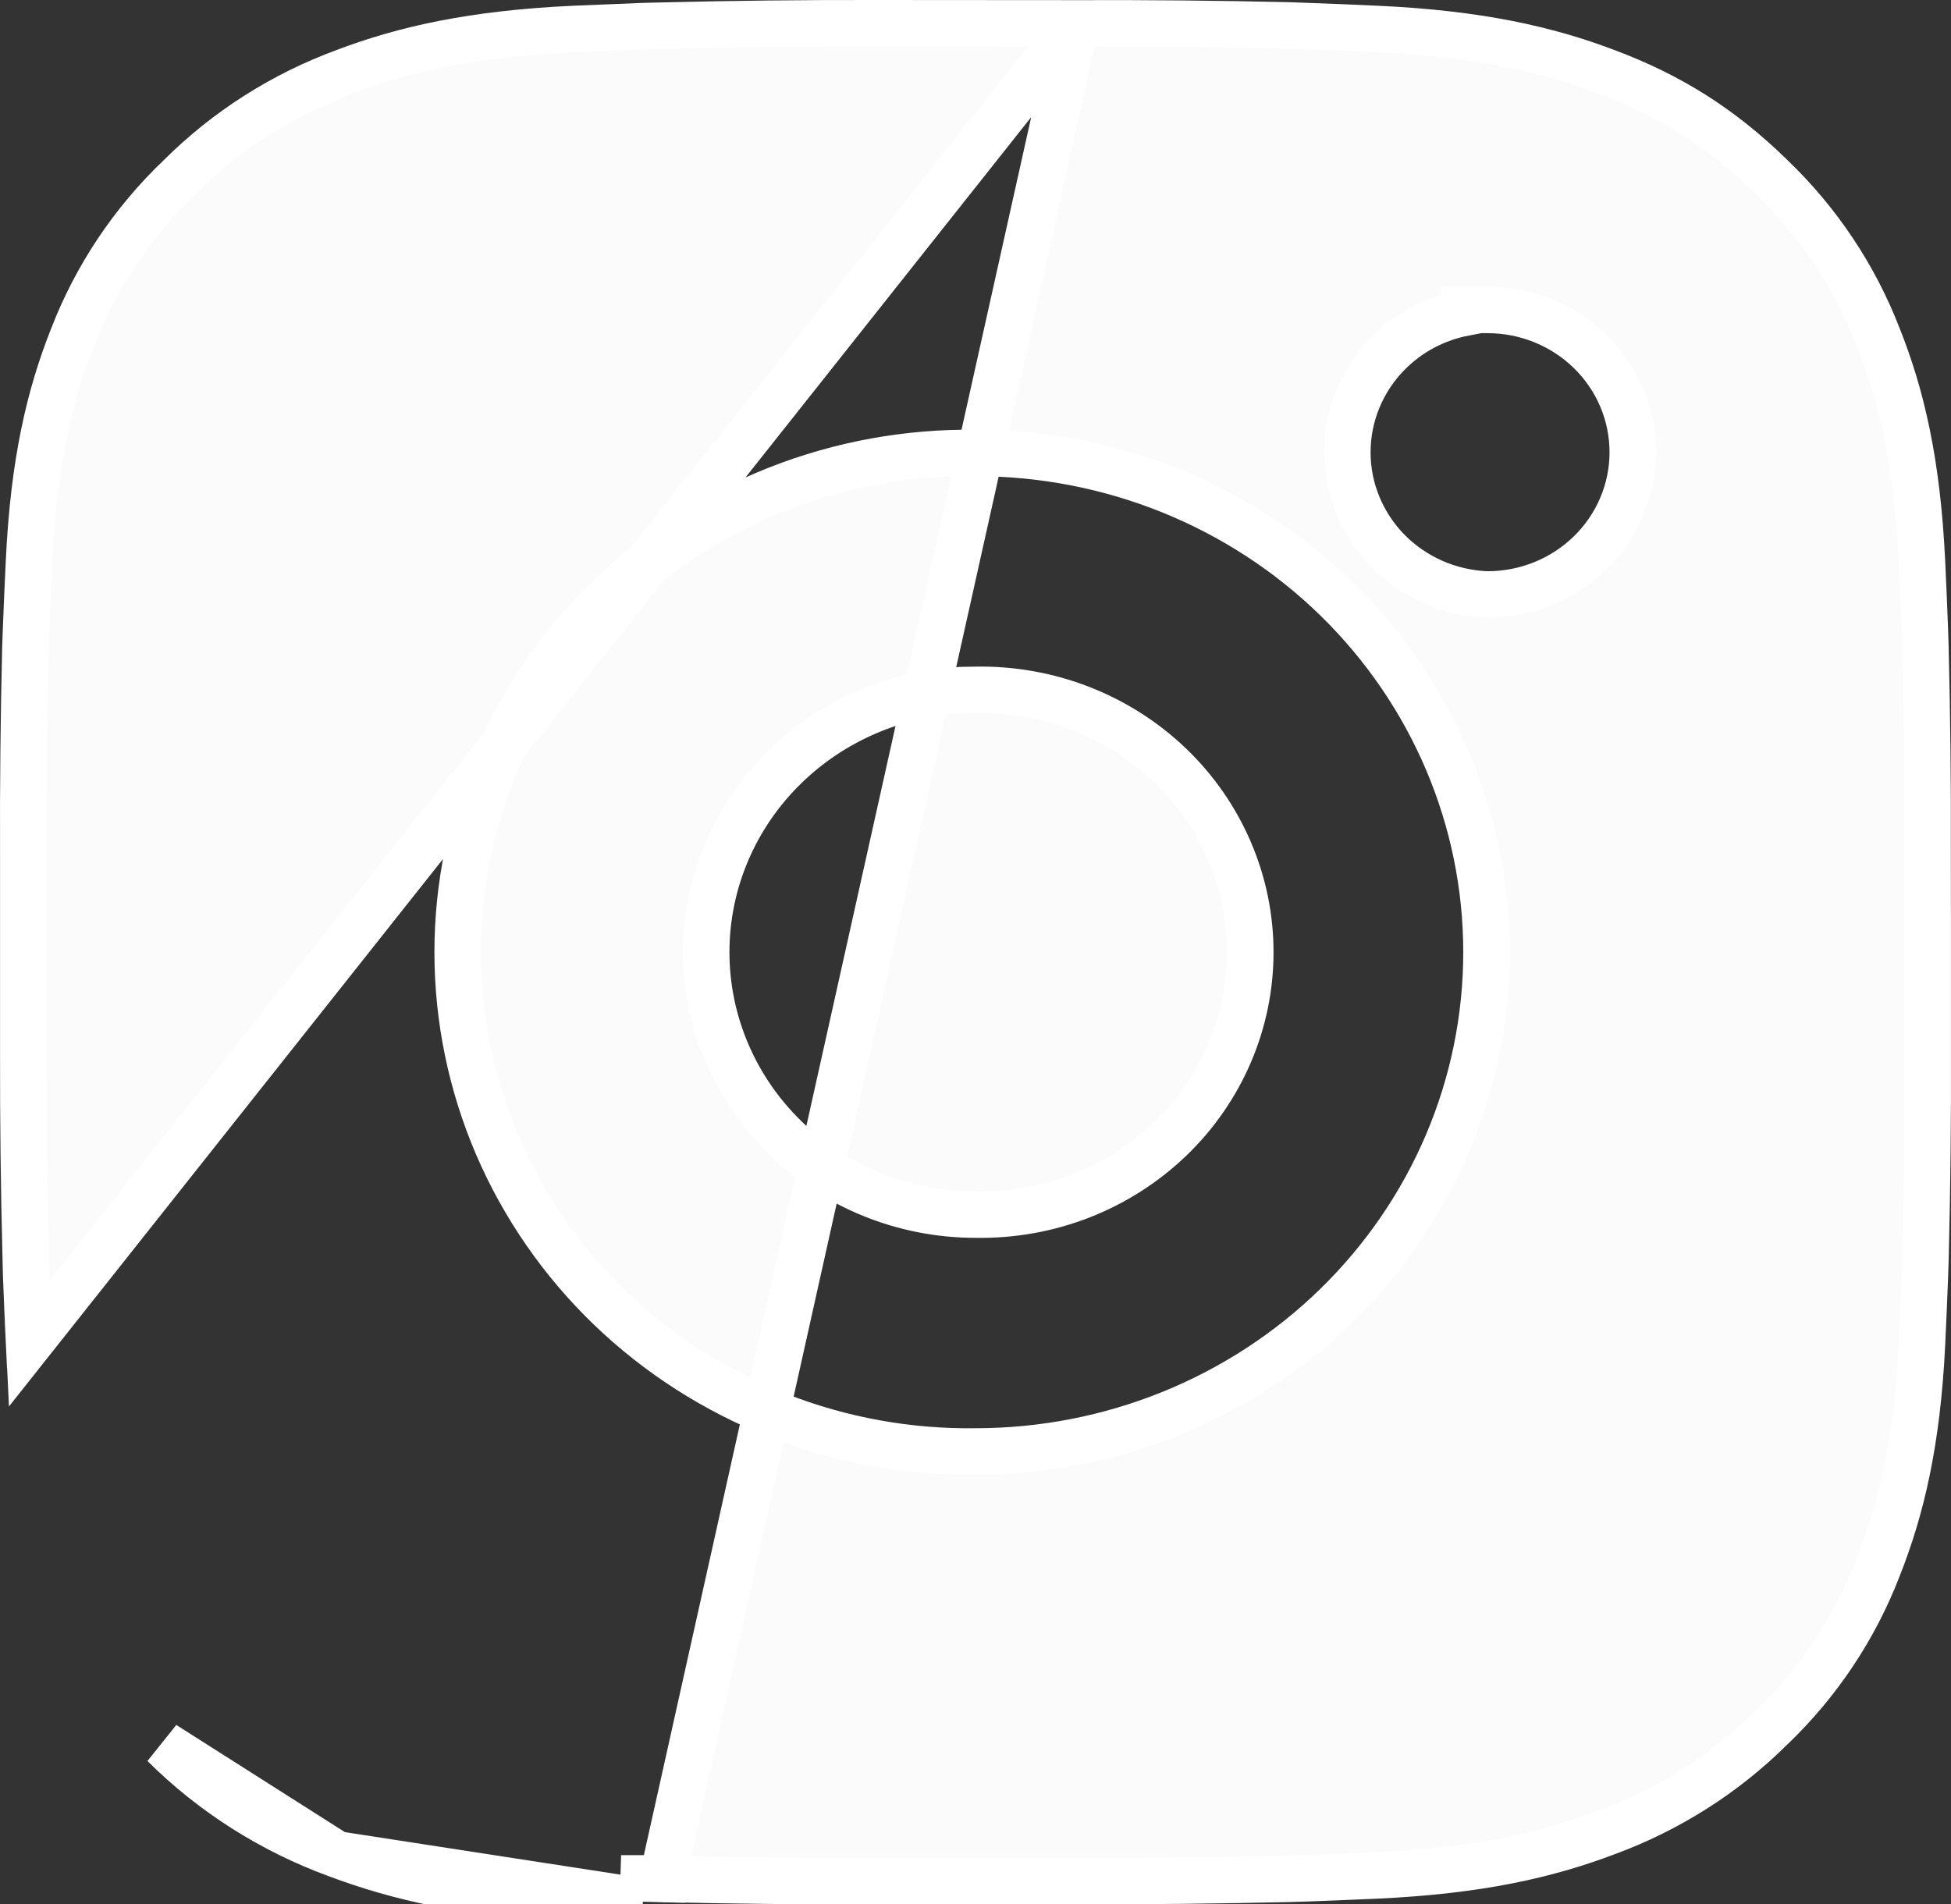 <svg width="42" height="41" viewBox="0 0 42 41" fill="none" xmlns="http://www.w3.org/2000/svg">
<rect x="0" y="0" width="42" height="41" fill="#333333" stroke="none"/>
<path d="M23.161 0.503L23.159 0.503L18.841 0.5L18.84 0.5C17.313 0.497 15.786 0.514 14.259 0.552C14.259 0.552 14.259 0.552 14.259 0.552C14.259 0.552 14.259 0.552 14.259 0.552L13.856 0.562L12.367 0.623C12.367 0.623 12.367 0.623 12.366 0.623C10.176 0.723 8.707 1.059 7.423 1.544L7.419 1.546L7.419 1.546C6.085 2.037 4.878 2.806 3.882 3.799L3.874 3.806L3.874 3.806C2.856 4.777 2.069 5.954 1.568 7.253L1.566 7.257L1.566 7.257C1.07 8.508 0.727 9.939 0.625 12.073C0.599 12.619 0.578 13.072 0.562 13.528L0.562 13.528L0.547 13.923C0.511 15.412 0.495 16.901 0.501 18.39L0.501 18.392L0.501 22.607V22.608C0.498 24.099 0.515 25.591 0.554 27.081C0.554 27.081 0.554 27.081 0.554 27.081C0.554 27.081 0.554 27.081 0.554 27.081L0.564 27.476C0.582 27.96 0.603 28.444 0.627 28.928L23.161 0.503ZM23.161 0.503C24.688 0.497 26.214 0.512 27.741 0.547L28.145 0.562L28.145 0.562C28.599 0.577 29.047 0.597 29.586 0.621L29.635 0.623C29.635 0.623 29.635 0.623 29.636 0.623C31.824 0.723 33.295 1.059 34.577 1.544L34.579 1.545C35.903 2.042 37.011 2.711 38.126 3.8L38.129 3.803C39.144 4.777 39.929 5.954 40.43 7.253L40.432 7.257C40.928 8.505 41.271 9.94 41.374 12.073C41.399 12.618 41.42 13.071 41.436 13.527C41.436 13.527 41.436 13.527 41.436 13.528L41.449 13.92C41.449 13.92 41.449 13.921 41.449 13.921C41.486 15.411 41.502 16.901 41.497 18.391L41.497 18.393L41.499 19.922V19.922L41.499 22.607L41.499 22.609C41.504 24.099 41.488 25.59 41.451 27.08C41.451 27.081 41.451 27.081 41.451 27.082L41.438 27.474C41.438 27.474 41.438 27.475 41.438 27.475C41.422 27.917 41.402 28.353 41.378 28.878L41.376 28.928C41.376 28.928 41.376 28.928 41.376 28.928C41.273 31.06 40.926 32.493 40.432 33.743L40.432 33.743L40.43 33.748C39.931 35.047 39.146 36.225 38.13 37.198L38.13 37.198L38.123 37.204C37.125 38.195 35.916 38.963 34.582 39.453L34.577 39.455C33.296 39.94 31.824 40.276 29.636 40.377L29.635 40.377L29.588 40.379C29.049 40.402 28.6 40.422 28.147 40.438C28.146 40.438 28.146 40.438 28.145 40.438L27.744 40.45C27.743 40.45 27.743 40.45 27.742 40.45C26.215 40.486 24.688 40.502 23.16 40.497L23.158 40.497L21.592 40.499H21.592L18.843 40.499L18.842 40.499C17.314 40.504 15.787 40.488 14.26 40.452M23.161 0.503L14.259 40.452M7.246 39.923C8.586 40.427 10.11 40.776 12.344 40.878C12.843 40.901 13.341 40.922 13.839 40.94M7.246 39.923L13.839 40.94M7.246 39.923C5.845 39.409 4.575 38.602 3.527 37.559L7.246 39.923ZM13.839 40.94L13.857 40.44C13.857 40.44 13.857 40.44 13.856 40.44L13.855 40.44L13.839 40.94ZM14.259 40.452L14.247 40.952L14.262 40.452L14.26 40.452M14.259 40.452C14.259 40.452 14.26 40.452 14.26 40.452M14.259 40.452L14.26 40.452M0.127 28.952L0.627 28.928L0.127 28.952ZM16.897 16.509C17.913 15.517 19.271 14.929 20.704 14.857L21.009 14.852C21.781 14.838 22.548 14.975 23.265 15.253C23.982 15.532 24.634 15.947 25.183 16.473C25.733 16.999 26.168 17.627 26.465 18.318C26.763 19.009 26.916 19.751 26.916 20.5C26.916 21.249 26.763 21.991 26.466 22.682C26.169 23.373 25.734 24.001 25.185 24.527C24.635 25.054 23.983 25.469 23.267 25.748C22.55 26.027 21.783 26.163 21.011 26.15L21.011 26.15H21.002C19.46 26.15 17.984 25.552 16.897 24.491C15.811 23.43 15.203 21.994 15.203 20.5C15.203 19.005 15.811 17.57 16.897 16.509ZM31.525 6.673V6.733C30.902 6.853 30.327 7.157 29.88 7.612L30.237 7.962L29.88 7.612C29.32 8.181 29.005 8.943 29.005 9.738C29.005 10.532 29.32 11.294 29.88 11.864C30.441 12.433 31.202 12.766 32.005 12.798L32.015 12.798H32.025C32.849 12.798 33.643 12.478 34.23 11.905C34.817 11.332 35.149 10.552 35.149 9.736C35.149 8.919 34.817 8.139 34.23 7.566C33.643 6.993 32.849 6.673 32.025 6.673H31.525ZM21.004 9.752C19.549 9.733 18.105 9.995 16.754 10.525C15.403 11.055 14.172 11.842 13.133 12.842C12.095 13.841 11.27 15.033 10.706 16.348C10.143 17.663 9.852 19.075 9.852 20.501C9.852 21.927 10.143 23.339 10.706 24.654C11.27 25.968 12.095 27.16 13.133 28.16C14.172 29.159 15.403 29.947 16.754 30.477C18.105 31.006 19.549 31.269 21.004 31.249C23.916 31.248 26.711 30.119 28.774 28.105C30.838 26.09 32 23.355 32 20.5C32 17.645 30.838 14.909 28.774 12.894C26.711 10.88 23.916 9.753 21.004 9.752Z" fill="#FBFBFB" stroke="white"/>
</svg>
